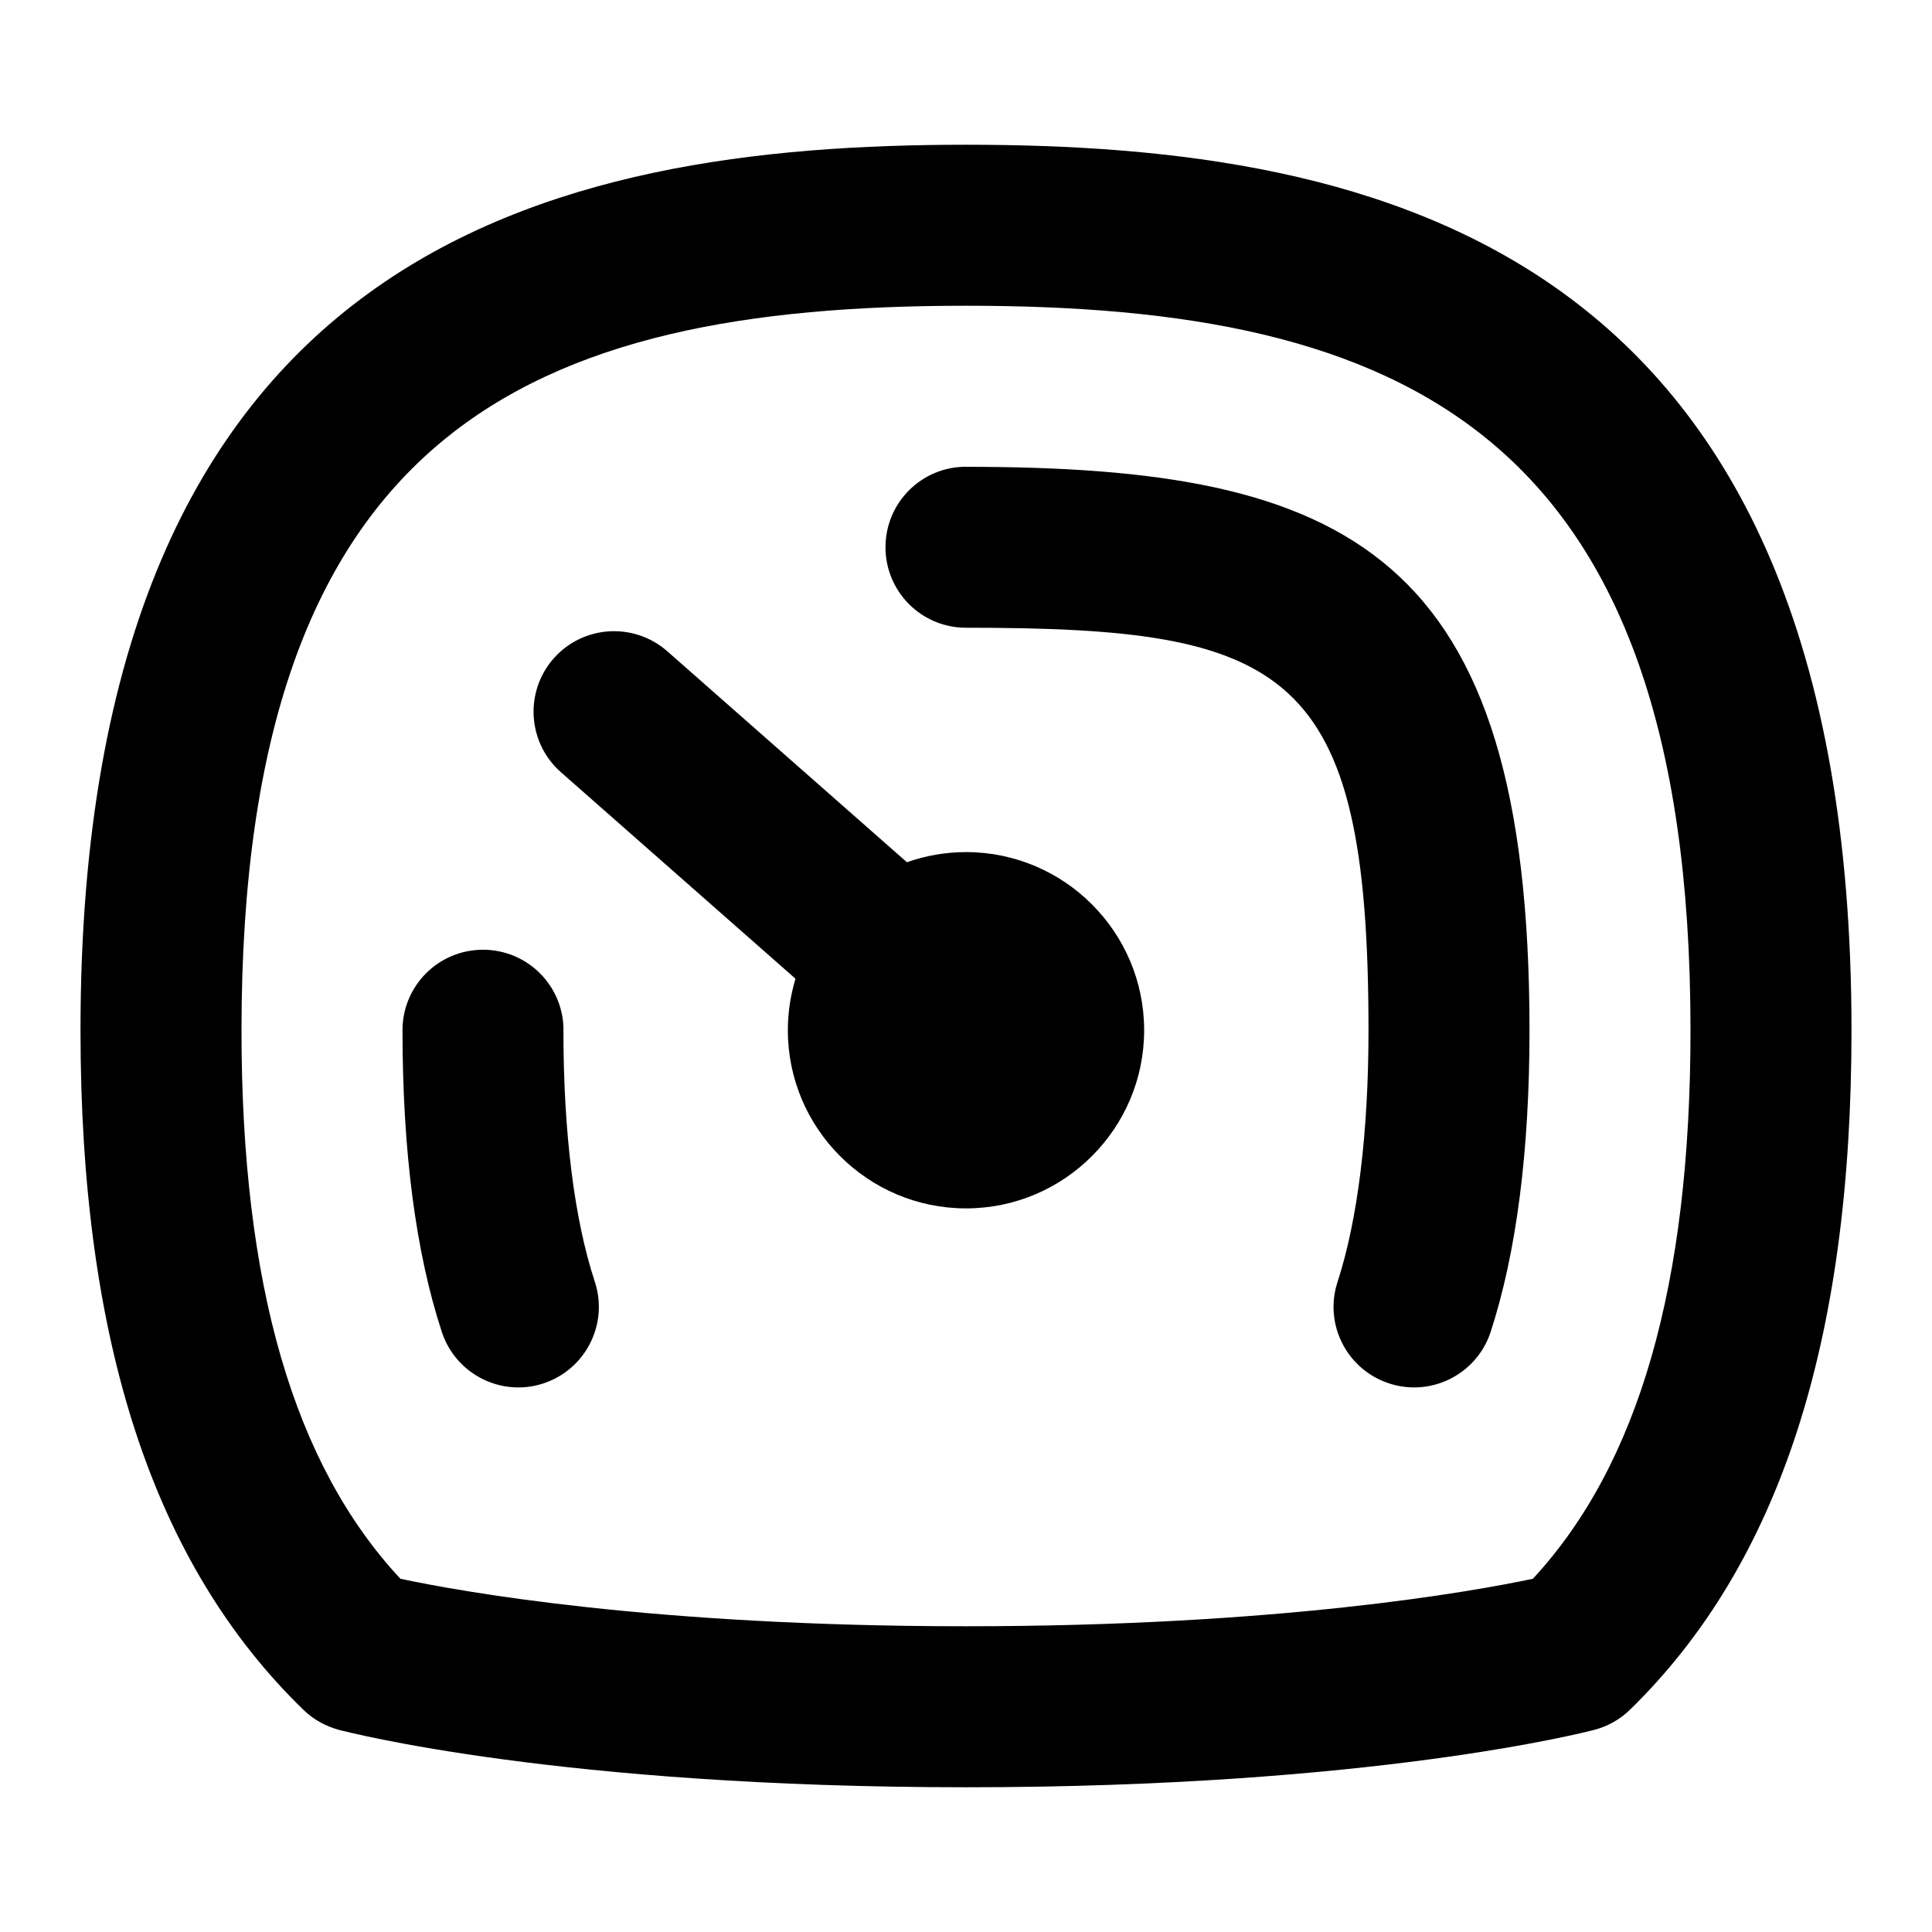 <?xml version="1.0" encoding="UTF-8"?>
<svg xmlns="http://www.w3.org/2000/svg" id="Layer_1" data-name="Layer 1" viewBox="0 0 24 24">
  <path d="M12,1.798C6.879,1.798,1,3.048,1,12.798c0,3.87,.905,6.631,2.767,8.44,.123,.12,.274,.205,.44,.25,.109,.028,2.742,.714,7.793,.714s7.697-.685,7.808-.714c.167-.044,.319-.131,.442-.251,1.851-1.806,2.75-4.565,2.75-8.439C23,3.048,17.121,1.798,12,1.798Zm7.042,17.814c-.752,.159-3.145,.59-7.042,.59s-6.28-.431-7.026-.59c-1.328-1.425-1.974-3.658-1.974-6.814C3,5.328,6.598,3.798,12,3.798s9,1.53,9,9c0,3.159-.642,5.393-1.958,6.814Z"/>
  <path d="M12,10.585c-.257,0-.504,.045-.734,.126l-2.977-2.621c-.415-.364-1.045-.325-1.412,.09-.364,.415-.324,1.047,.09,1.412l2.915,2.566c-.061,.203-.095,.417-.095,.64,0,1.22,.993,2.213,2.213,2.213s2.213-.993,2.213-2.213-.993-2.213-2.213-2.213Z"/>
  <path d="M7,12.798c0-.553-.447-1-1-1s-1,.447-1,1c0,1.501,.165,2.763,.489,3.749,.139,.421,.53,.688,.95,.688,.104,0,.209-.016,.312-.05,.524-.173,.811-.738,.638-1.263-.255-.773-.39-1.854-.39-3.124Z"/>
  <path d="M12,5.798c-.553,0-1,.447-1,1s.447,1,1,1c3.988,0,5,.491,5,5,0,1.271-.133,2.353-.385,3.128-.171,.525,.117,1.089,.643,1.26,.103,.033,.206,.049,.309,.049,.422,0,.813-.269,.951-.691,.32-.985,.482-2.246,.482-3.745,0-5.952-2.257-7-7-7Z"/>
</svg>
